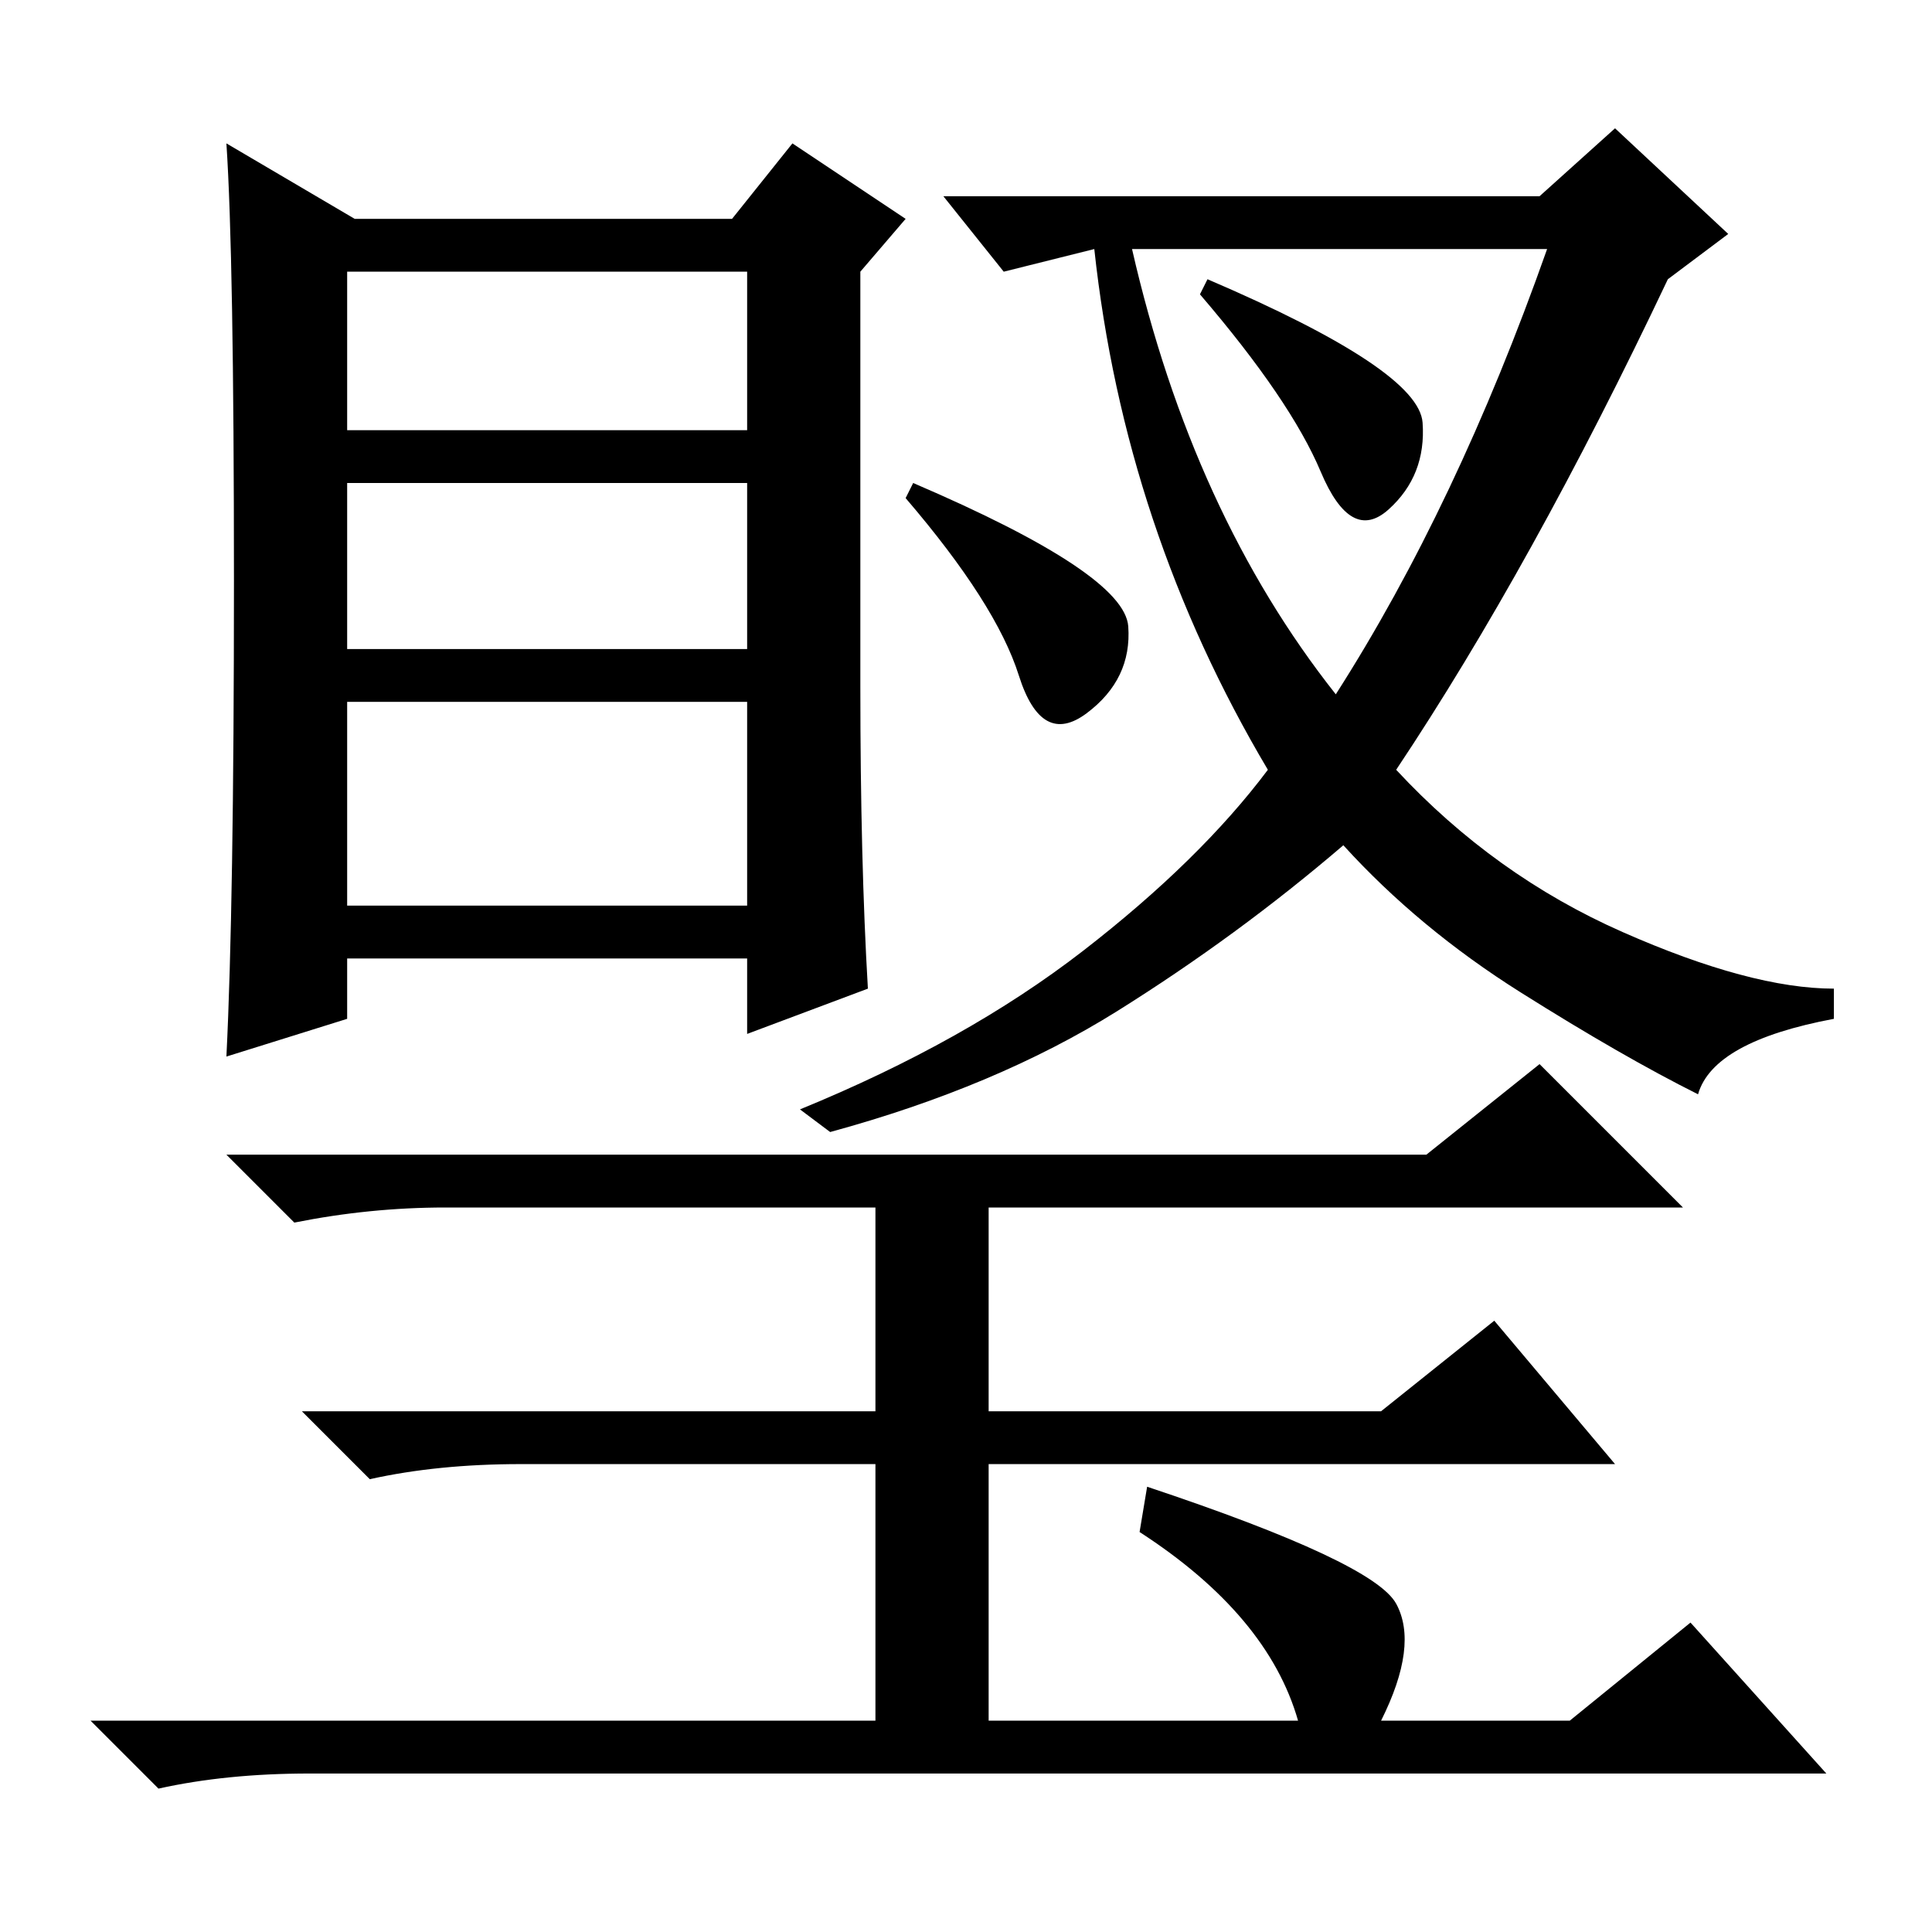 <?xml version="1.0" standalone="no"?>
<!DOCTYPE svg PUBLIC "-//W3C//DTD SVG 1.1//EN" "http://www.w3.org/Graphics/SVG/1.1/DTD/svg11.dtd" >
<svg xmlns="http://www.w3.org/2000/svg" xmlns:xlink="http://www.w3.org/1999/xlink" version="1.1" viewBox="0 -36 256 256">
  <g transform="matrix(1 0 0 -1 0 220)">
   <path fill="currentColor"
d="M46 136h53v27h-53v-27zM115 125l-16 -6v10h-53v-8l-16 -5q1 20 1 63t-1 58l17 -10h50l8 10l15 -10l-6 -7v-55q0 -23 1 -40zM46 199h53v21h-53v-21zM46 170h53v22h-53v-22zM177 164q16 25 28 59h-55q8 -35 27 -59zM133 220l-8 10h79l10 9l15 -14l-8 -6q-18 -38 -36 -65
q13 -14 30 -21.5t28 -7.5v-4q-16 -3 -18 -10q-10 5 -23.5 13.5t-23.5 19.5q-14 -12 -30 -22t-38 -16l-4 3q22 9 37.5 21t24.5 24q-19 32 -23 69zM121 192q28 -12 28.5 -19t-5.5 -11.5t-9 5t-15 23.5zM160 219q28 -12 28.5 -19t-4.5 -11.5t-9 5t-16 23.5zM131 96v-27h52
l15 12l16 -19h-83v-34h41q-4 14 -21 25l1 6q30 -10 33 -15.5t-2 -15.5h25l16 13l18 -20h-201q-11 0 -20 -2l-9 9h104v34h-47q-11 0 -20 -2l-9 9h76v27h-57q-10 0 -20 -2l-9 9h159l15 12l19 -19h-92z" />
  </g>

</svg>
